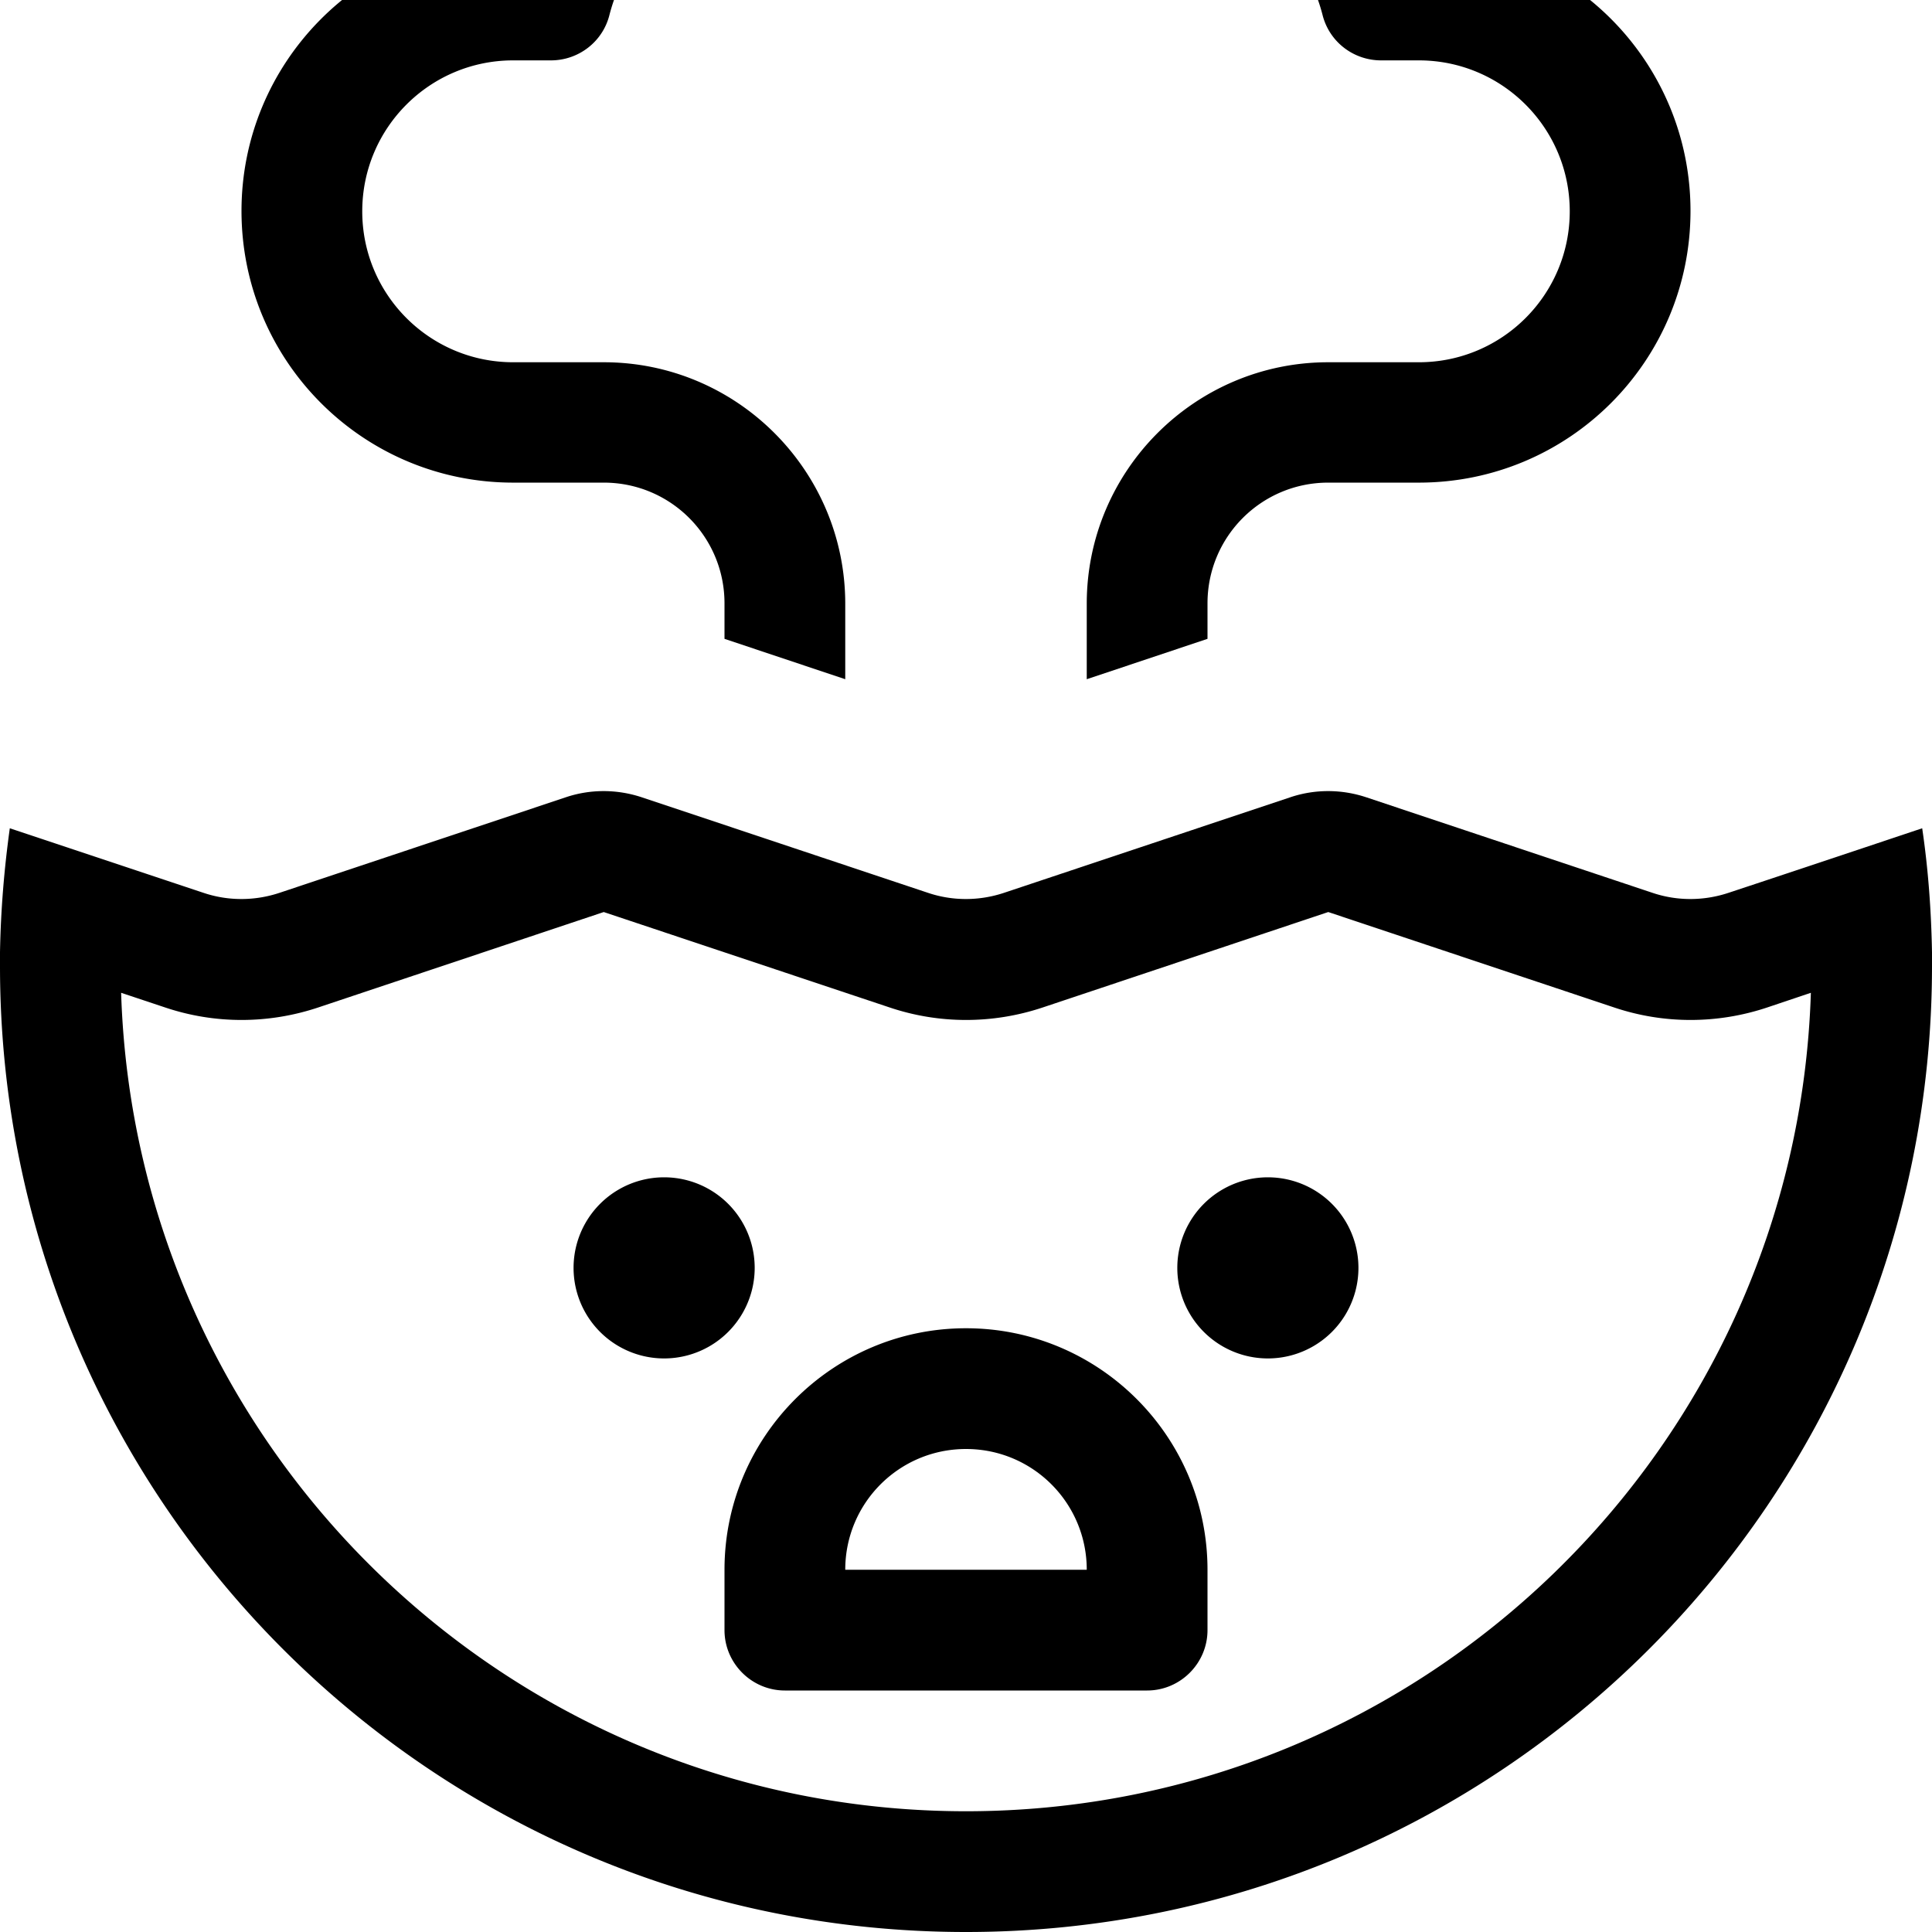 <svg xmlns="http://www.w3.org/2000/svg" viewBox="0 0 512 512"><!--! Font Awesome Pro 7.0.0 by @fontawesome - https://fontawesome.com License - https://fontawesome.com/license (Commercial License) Copyright 2025 Fonticons, Inc. --><path fill="currentColor" d="M208-32c14.3 0 27.2 6.3 36 16.3 3 3.4 7.4 5.4 12 5.4s9-2 12-5.4c8.8-10 21.7-16.3 36-16.3 22.3 0 41.2 15.3 46.5 36 1.8 7.1 8.2 12 15.5 12l10 0c22.1 0 40 17.9 40 40s-17.9 40-40 40l-24 0c-35.3 0-64 28.7-64 64l0 20 32-10.7 0-9.4c0-17.7 14.3-32 32-32l24 0c39.8 0 72-32.2 72-72 0-39.3-31.5-71.3-70.7-72-12.3-28.3-40.5-48-73.3-48-18 0-34.6 6-48 16-13.4-10-30-16-48-16-32.8 0-61 19.8-73.3 48-39.1 .7-70.7 32.7-70.7 72 0 39.8 32.2 72 72 72l24 0c17.7 0 32 14.3 32 32l0 9.4 32 10.7 0-20c0-35.3-28.7-64-64-64l-24 0c-22.1 0-40-17.9-40-40s17.9-40 40-40l10 0c7.3 0 13.7-4.9 15.5-12 5.3-20.7 24.1-36 46.5-36zM33.5 229.8L2.6 219.5c-1.5 10.8-2.4 21.7-2.6 32.9 0 1.2 0 2.4 0 3.6 0 141.4 114.6 256 256 256S512 397.4 512 256c0-1.2 0-2.4 0-3.6-.2-11.1-1-22.1-2.6-32.9-22.4 7.5-39.5 13.2-51.3 17.1-6.6 2.2-13.7 2.2-20.2 0l-75.8-25.3c-6.6-2.2-13.7-2.2-20.2 0l-75.8 25.3c-6.6 2.2-13.7 2.2-20.2 0l-75.8-25.3c-6.6-2.2-13.7-2.2-20.2 0L74.1 236.6c-6.6 2.2-13.7 2.2-20.2 0l-20.4-6.8zm-1.4 33.3L43.8 267c13.1 4.4 27.3 4.4 40.5 0L160 241.7 235.8 267c13.1 4.4 27.3 4.4 40.5 0L352 241.7 427.8 267c13.1 4.4 27.3 4.4 40.5 0l11.6-3.9C476.1 383.5 377.3 480 256 480S35.9 383.5 32.1 263.1zM200 336a24 24 0 1 0 -48 0 24 24 0 1 0 48 0zm136 24a24 24 0 1 0 0-48 24 24 0 1 0 0 48zM192 416l0 16c0 8.8 7.2 16 16 16l96 0c8.8 0 16-7.2 16-16l0-16c0-35.3-28.7-64-64-64s-64 28.7-64 64zm64-32c17.7 0 32 14.3 32 32l-64 0c0-17.7 14.3-32 32-32z"/></svg>